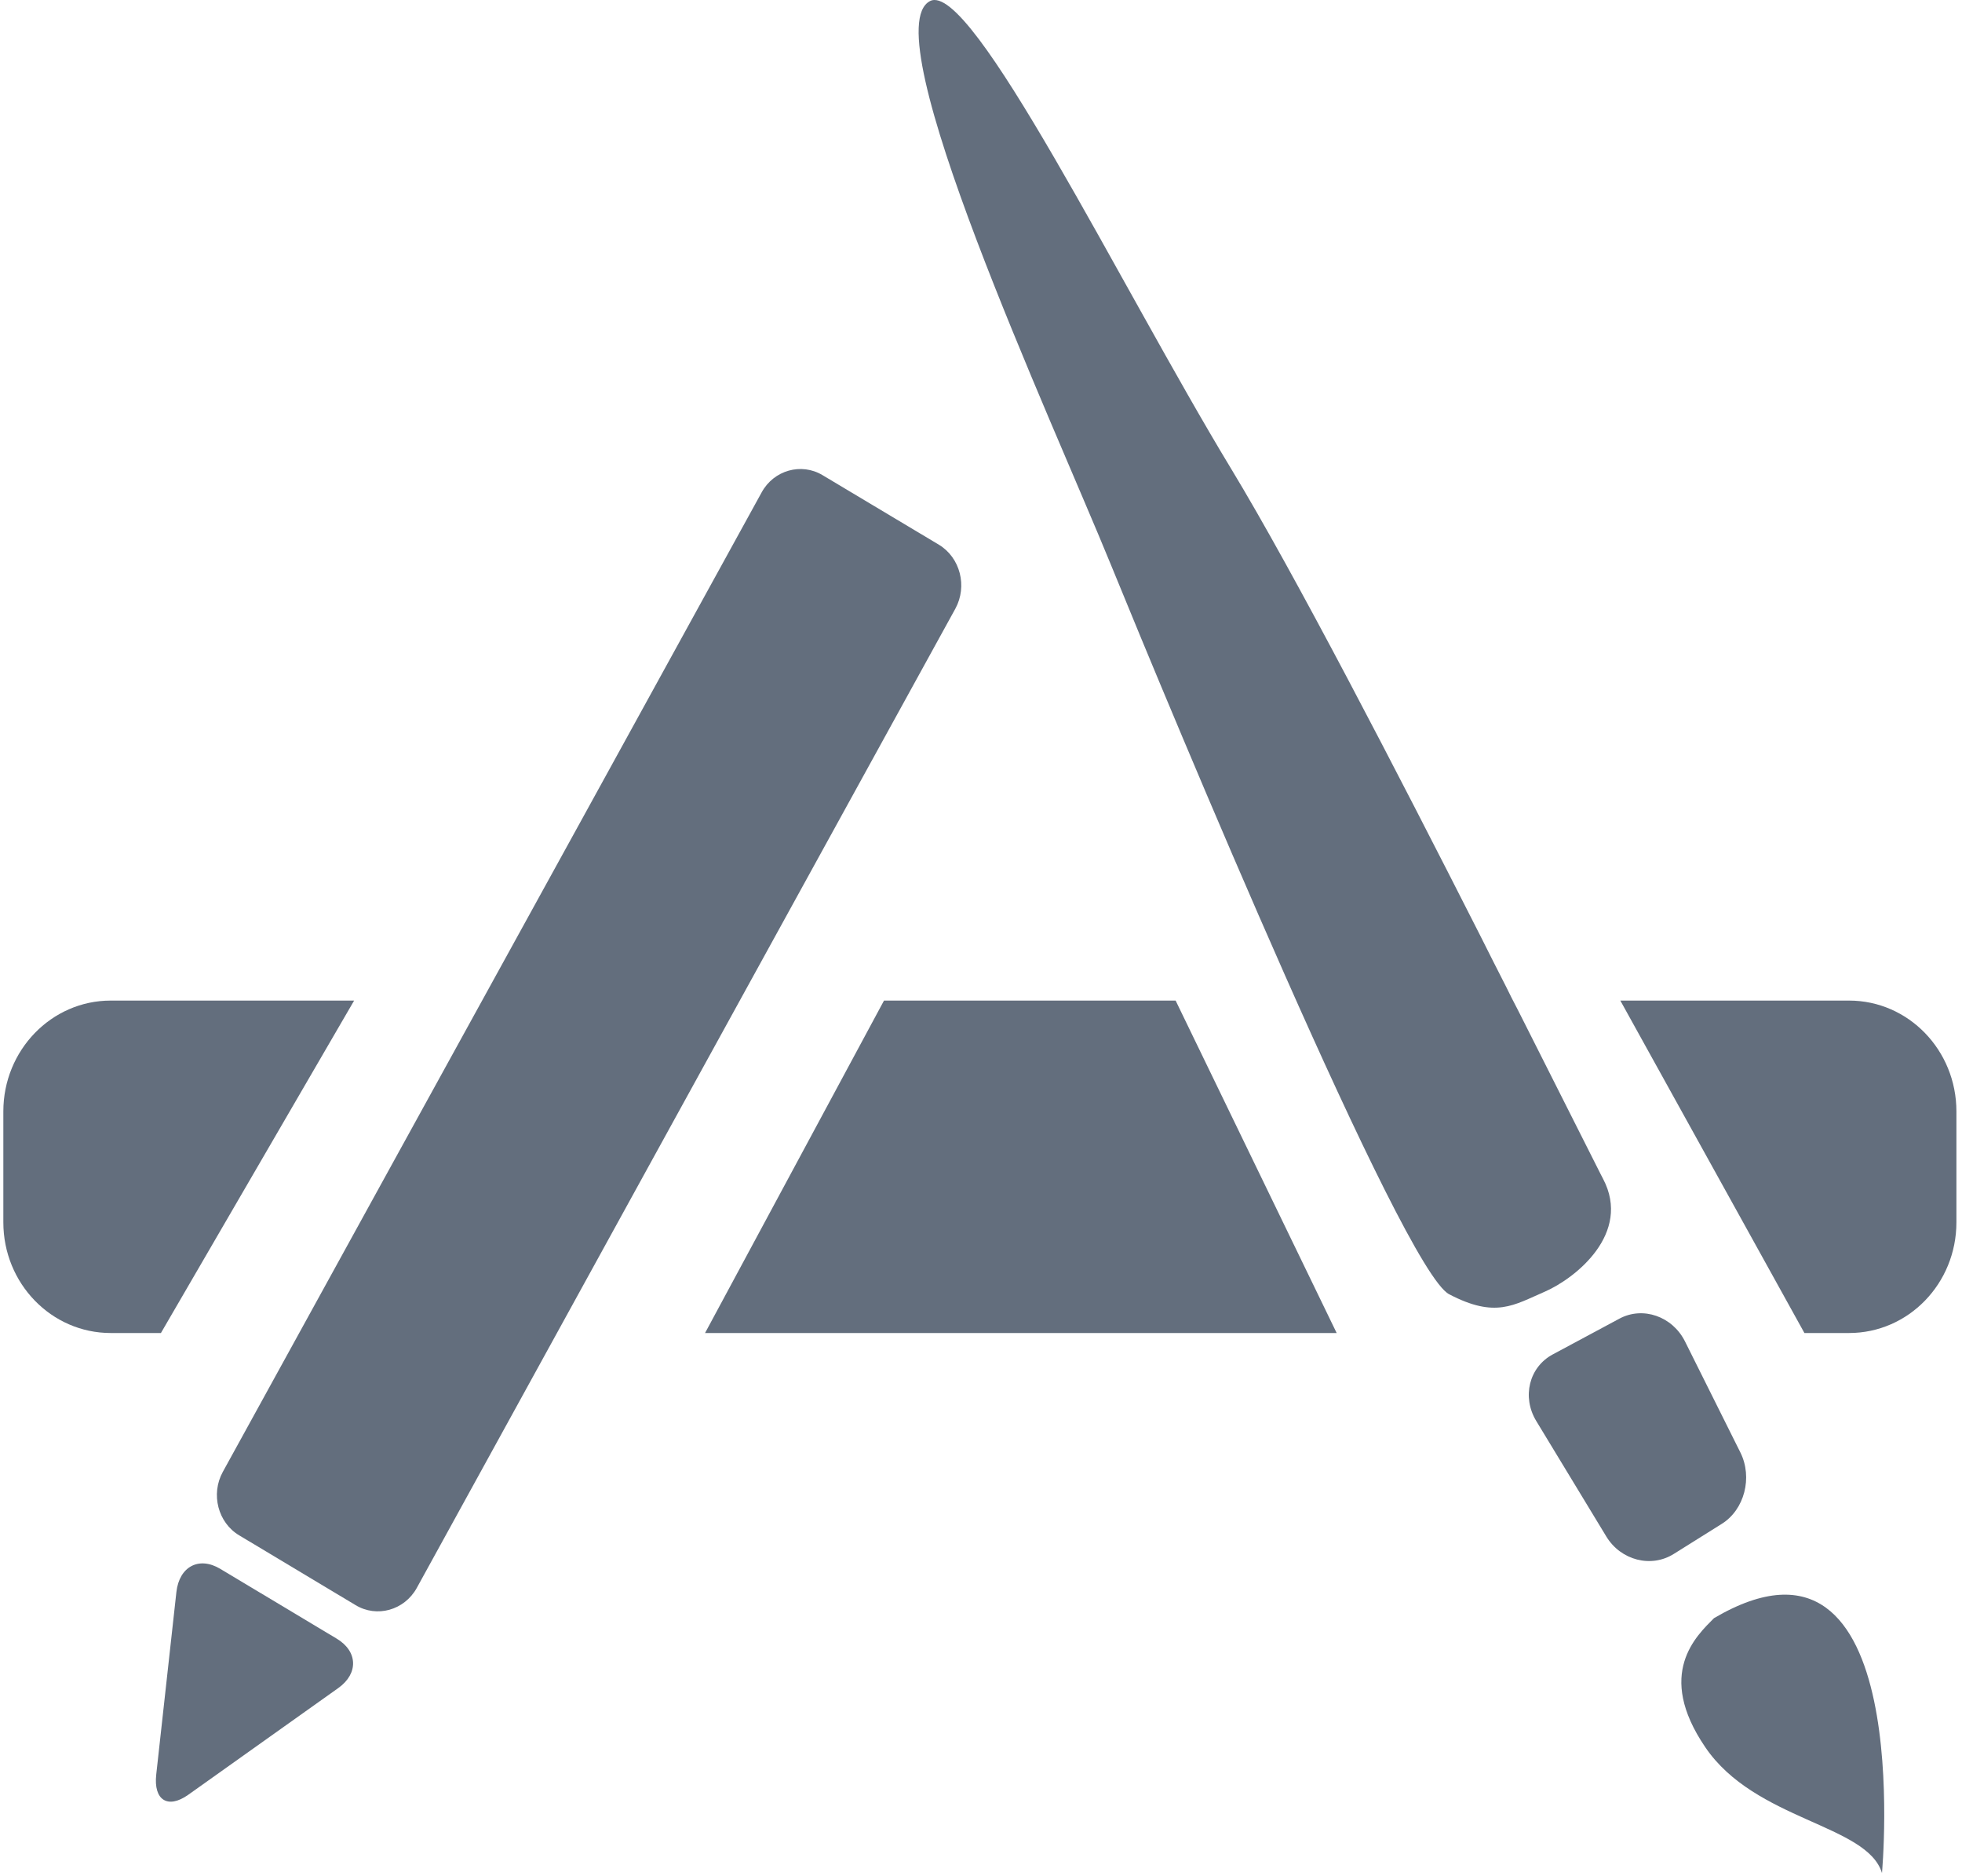 <?xml version="1.0" encoding="UTF-8" standalone="no"?>
<svg width="91px" height="87px" viewBox="0 0 91 87" version="1.1" xmlns="http://www.w3.org/2000/svg" xmlns:xlink="http://www.w3.org/1999/xlink">
    <!-- Generator: Sketch 46.2 (44496) - http://www.bohemiancoding.com/sketch -->
    <title>Group 31@1x</title>
    <desc>Created with Sketch.</desc>
    <defs></defs>
    <g id="首页" stroke="none" stroke-width="1" fill="none" fill-rule="evenodd">
        <g id="Desktop-HD" transform="translate(-675, -1113)" fill="#636E7D">
            <g id="Group-31" transform="translate(675, 1113)">
                <path d="M44.313,28.222 C44.876,27.186 44.538,25.863 43.552,25.263 L38.155,22.037 C37.169,21.443 35.89,21.801 35.327,22.832 L27.057,37.869 L17.941,54.429 L10.334,68.256 C9.766,69.287 10.11,70.615 11.096,71.2 L16.493,74.435 C17.479,75.03 18.753,74.672 19.326,73.646 L29.895,54.429 L36.726,42.013 C36.726,42.013 44.313,28.222 44.313,28.222 Z" id="Path-Copy"></path>
                <path d="M41.001,46.4 L32.701,61.816 L61.996,61.816 L54.527,46.4 C54.528,46.4 41.001,46.4 41.001,46.4 Z" id="Path-Copy-2"></path>
                <path d="M16.425,46.4 L5.134,46.4 C2.386,46.4 0.155,48.703 0.155,51.539 L0.155,56.683 C0.155,59.519 2.385,61.816 5.134,61.816 L7.464,61.816 C7.463,61.816 16.425,46.4 16.425,46.4 Z" id="Path-Copy-3"></path>
                <path d="M15.605,75.982 L10.213,72.751 C9.227,72.161 8.316,72.648 8.182,73.823 L7.246,82.295 C7.117,83.475 7.779,83.9 8.725,83.234 L15.69,78.28 C16.636,77.607 16.601,76.571 15.605,75.982 Z" id="Path-Copy-4"></path>
                <path d="M74.356,54.673 L74.247,54.463 L70.842,47.708 L70.394,46.821 L70.105,46.262 L69.861,45.77 L69.413,44.888 L69.274,44.616 L68.766,43.606 L68.616,43.309 C64.813,35.816 60.038,26.58 57.096,21.728 C51.943,13.22 45.057,-0.95 43.135,0.05 C40.442,1.45 48.776,19.446 51.534,26.211 C54.292,32.97 65.057,58.889 67.212,60.018 C69.368,61.146 70.209,60.52 71.648,59.9 C73.096,59.268 75.676,57.191 74.356,54.673 Z" id="Path-Copy-5"></path>
                <path d="M85.762,46.4 L75.153,46.4 L83.691,61.816 L85.762,61.816 C88.515,61.816 90.741,59.519 90.741,56.683 L90.741,51.539 C90.741,48.703 88.516,46.4 85.762,46.4 Z" id="Path-Copy-6"></path>
                <path d="M80.721,67.355 L78.152,62.206 C77.57,61.042 76.2,60.565 75.11,61.15 L72.013,62.812 C70.923,63.397 70.579,64.781 71.252,65.894 L74.503,71.253 C75.175,72.361 76.589,72.725 77.644,72.053 L79.855,70.668 C80.911,70.012 81.299,68.515 80.721,67.355 Z" id="Path-Copy-7"></path>
                <path d="M79.497,75.039 C78.69,75.854 76.768,77.608 79.093,81.024 C81.413,84.44 86.601,84.593 87.289,86.86 C87.284,86.86 88.911,69.505 79.497,75.039 Z" id="Path-Copy-8"></path>
            </g>
        </g>
    </g>
</svg>